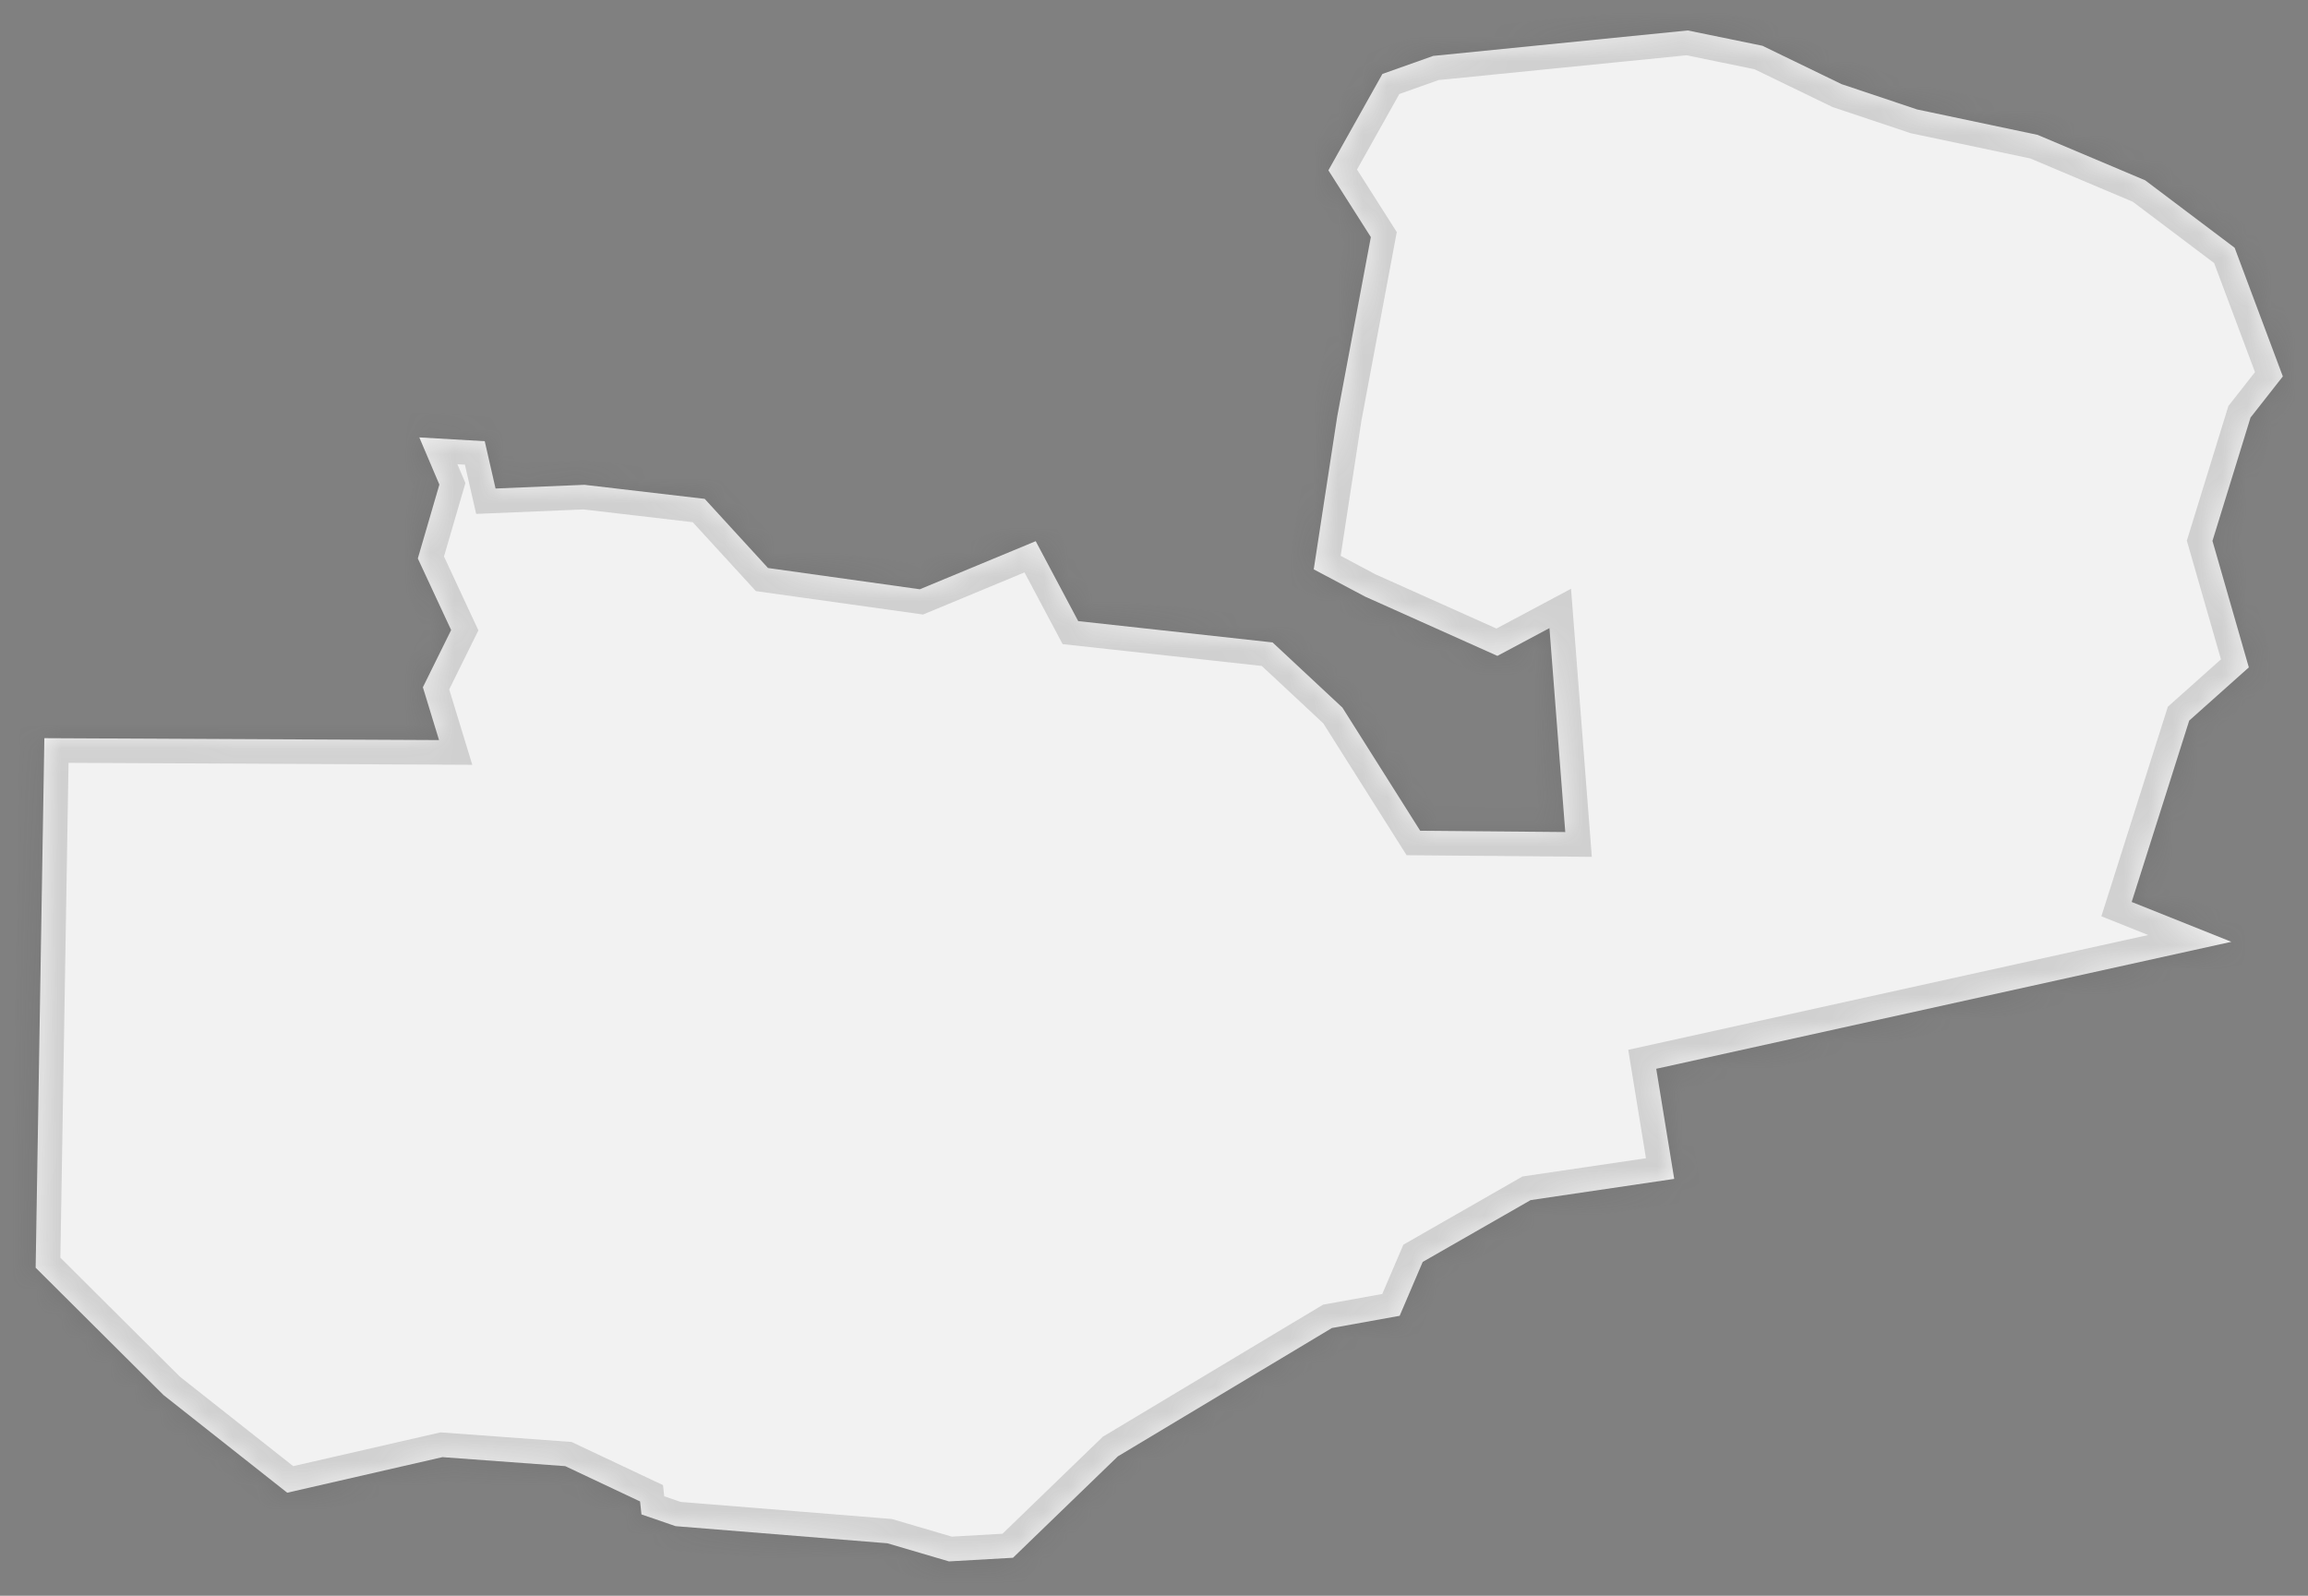 ﻿<?xml version="1.0" encoding="utf-8"?>
<svg version="1.1" xmlns:xlink="http://www.w3.org/1999/xlink" width="94px" height="65px" xmlns="http://www.w3.org/2000/svg">
  <rect width="100%" height="100%" fill="#808080" stroke="none"/>
  <defs>
    <mask fill="white" id="clip775">
      <path d="M 82.987 5.494  C 82.987 5.494  87.367 7.344  87.367 7.344  C 87.367 7.344  91.012 10.092  91.012 10.092  C 91.012 10.092  92.975 15.333  92.975 15.333  C 92.975 15.333  91.659 17.009  91.659 17.009  C 91.659 17.009  90.109 22.033  90.109 22.033  C 90.109 22.033  91.59 27.185  91.59 27.185  C 91.59 27.185  89.162 29.352  89.162 29.352  C 89.162 29.352  86.819 36.74  86.819 36.74  C 86.819 36.74  90.877 38.363  90.877 38.363  C 90.877 38.363  67.455 43.535  67.455 43.535  C 67.455 43.535  68.187 48.02  68.187 48.02  C 68.187 48.02  62.34 48.884  62.34 48.884  C 62.34 48.884  57.944 51.402  57.944 51.402  C 57.944 51.402  57.005 53.597  57.005 53.597  C 57.005 53.597  54.244 54.095  54.244 54.095  C 54.244 54.095  45.529 59.321  45.529 59.321  C 45.529 59.321  41.257 63.452  41.257 63.452  C 41.257 63.452  38.65 63.601  38.65 63.601  C 38.65 63.601  36.142 62.863  36.142 62.863  C 36.142 62.863  27.514 62.165  27.514 62.165  C 27.514 62.165  26.126 61.687  26.126 61.687  C 26.126 61.687  26.069 61.159  26.069 61.159  C 26.069 61.159  23.021 59.721  23.021 59.721  C 23.021 59.721  18.019 59.354  18.019 59.354  C 18.019 59.354  11.698 60.803  11.698 60.803  C 11.698 60.803  6.66 56.825  6.66 56.825  C 6.66 56.825  1.452 51.638  1.452 51.638  C 1.452 51.638  1.807 30.068  1.807 30.068  C 1.807 30.068  17.881 30.146  17.881 30.146  C 17.881 30.146  17.223 27.995  17.223 27.995  C 17.223 27.995  18.374 25.664  18.374 25.664  C 18.374 25.664  17.017 22.748  17.017 22.748  C 17.017 22.748  17.895 19.739  17.895 19.739  C 17.895 19.739  17.078 17.817  17.078 17.817  C 17.078 17.817  19.742 17.972  19.742 17.972  C 19.742 17.972  20.183 19.899  20.183 19.899  C 20.183 19.899  23.8 19.748  23.8 19.748  C 23.8 19.748  28.7 20.32  28.7 20.32  C 28.7 20.32  31.28 23.137  31.28 23.137  C 31.28 23.137  37.463 24.003  37.463 24.003  C 37.463 24.003  42.182 22.044  42.182 22.044  C 42.182 22.044  43.913 25.3  43.913 25.3  C 43.913 25.3  51.829 26.168  51.829 26.168  C 51.829 26.168  54.673 28.822  54.673 28.822  C 54.673 28.822  57.842 33.84  57.842 33.84  C 57.842 33.84  63.75 33.892  63.75 33.892  C 63.75 33.892  63.106 25.585  63.106 25.585  C 63.106 25.585  60.986 26.716  60.986 26.716  C 60.986 26.716  55.59 24.298  55.59 24.298  C 55.59 24.298  53.506 23.191  53.506 23.191  C 53.506 23.191  54.461 16.97  54.461 16.97  C 54.461 16.97  55.832 9.657  55.832 9.657  C 55.832 9.657  54.103 6.938  54.103 6.938  C 54.103 6.938  56.303 3.012  56.303 3.012  C 56.303 3.012  58.373 2.277  58.373 2.277  C 58.373 2.277  68.741 1.241  68.741 1.241  C 68.741 1.241  71.78 1.865  71.78 1.865  C 71.78 1.865  75.007 3.429  75.007 3.429  C 75.007 3.429  78.082 4.459  78.082 4.459  C 78.082 4.459  82.987 5.494  82.987 5.494  Z " fill-rule="evenodd" />
    </mask>
  </defs>
  <g transform="matrix(1 0 0 1 -1960 -2081 )">
    <path d="M 82.987 5.494  C 82.987 5.494  87.367 7.344  87.367 7.344  C 87.367 7.344  91.012 10.092  91.012 10.092  C 91.012 10.092  92.975 15.333  92.975 15.333  C 92.975 15.333  91.659 17.009  91.659 17.009  C 91.659 17.009  90.109 22.033  90.109 22.033  C 90.109 22.033  91.59 27.185  91.59 27.185  C 91.59 27.185  89.162 29.352  89.162 29.352  C 89.162 29.352  86.819 36.74  86.819 36.74  C 86.819 36.74  90.877 38.363  90.877 38.363  C 90.877 38.363  67.455 43.535  67.455 43.535  C 67.455 43.535  68.187 48.02  68.187 48.02  C 68.187 48.02  62.34 48.884  62.34 48.884  C 62.34 48.884  57.944 51.402  57.944 51.402  C 57.944 51.402  57.005 53.597  57.005 53.597  C 57.005 53.597  54.244 54.095  54.244 54.095  C 54.244 54.095  45.529 59.321  45.529 59.321  C 45.529 59.321  41.257 63.452  41.257 63.452  C 41.257 63.452  38.65 63.601  38.65 63.601  C 38.65 63.601  36.142 62.863  36.142 62.863  C 36.142 62.863  27.514 62.165  27.514 62.165  C 27.514 62.165  26.126 61.687  26.126 61.687  C 26.126 61.687  26.069 61.159  26.069 61.159  C 26.069 61.159  23.021 59.721  23.021 59.721  C 23.021 59.721  18.019 59.354  18.019 59.354  C 18.019 59.354  11.698 60.803  11.698 60.803  C 11.698 60.803  6.66 56.825  6.66 56.825  C 6.66 56.825  1.452 51.638  1.452 51.638  C 1.452 51.638  1.807 30.068  1.807 30.068  C 1.807 30.068  17.881 30.146  17.881 30.146  C 17.881 30.146  17.223 27.995  17.223 27.995  C 17.223 27.995  18.374 25.664  18.374 25.664  C 18.374 25.664  17.017 22.748  17.017 22.748  C 17.017 22.748  17.895 19.739  17.895 19.739  C 17.895 19.739  17.078 17.817  17.078 17.817  C 17.078 17.817  19.742 17.972  19.742 17.972  C 19.742 17.972  20.183 19.899  20.183 19.899  C 20.183 19.899  23.8 19.748  23.8 19.748  C 23.8 19.748  28.7 20.32  28.7 20.32  C 28.7 20.32  31.28 23.137  31.28 23.137  C 31.28 23.137  37.463 24.003  37.463 24.003  C 37.463 24.003  42.182 22.044  42.182 22.044  C 42.182 22.044  43.913 25.3  43.913 25.3  C 43.913 25.3  51.829 26.168  51.829 26.168  C 51.829 26.168  54.673 28.822  54.673 28.822  C 54.673 28.822  57.842 33.84  57.842 33.84  C 57.842 33.84  63.75 33.892  63.75 33.892  C 63.75 33.892  63.106 25.585  63.106 25.585  C 63.106 25.585  60.986 26.716  60.986 26.716  C 60.986 26.716  55.59 24.298  55.59 24.298  C 55.59 24.298  53.506 23.191  53.506 23.191  C 53.506 23.191  54.461 16.97  54.461 16.97  C 54.461 16.97  55.832 9.657  55.832 9.657  C 55.832 9.657  54.103 6.938  54.103 6.938  C 54.103 6.938  56.303 3.012  56.303 3.012  C 56.303 3.012  58.373 2.277  58.373 2.277  C 58.373 2.277  68.741 1.241  68.741 1.241  C 68.741 1.241  71.78 1.865  71.78 1.865  C 71.78 1.865  75.007 3.429  75.007 3.429  C 75.007 3.429  78.082 4.459  78.082 4.459  C 78.082 4.459  82.987 5.494  82.987 5.494  Z " fill-rule="nonzero" fill="#f2f2f2" stroke="none" transform="matrix(1 0 0 1 1960 2081 )" />
    <path d="M 82.987 5.494  C 82.987 5.494  87.367 7.344  87.367 7.344  C 87.367 7.344  91.012 10.092  91.012 10.092  C 91.012 10.092  92.975 15.333  92.975 15.333  C 92.975 15.333  91.659 17.009  91.659 17.009  C 91.659 17.009  90.109 22.033  90.109 22.033  C 90.109 22.033  91.59 27.185  91.59 27.185  C 91.59 27.185  89.162 29.352  89.162 29.352  C 89.162 29.352  86.819 36.74  86.819 36.74  C 86.819 36.74  90.877 38.363  90.877 38.363  C 90.877 38.363  67.455 43.535  67.455 43.535  C 67.455 43.535  68.187 48.02  68.187 48.02  C 68.187 48.02  62.34 48.884  62.34 48.884  C 62.34 48.884  57.944 51.402  57.944 51.402  C 57.944 51.402  57.005 53.597  57.005 53.597  C 57.005 53.597  54.244 54.095  54.244 54.095  C 54.244 54.095  45.529 59.321  45.529 59.321  C 45.529 59.321  41.257 63.452  41.257 63.452  C 41.257 63.452  38.65 63.601  38.65 63.601  C 38.65 63.601  36.142 62.863  36.142 62.863  C 36.142 62.863  27.514 62.165  27.514 62.165  C 27.514 62.165  26.126 61.687  26.126 61.687  C 26.126 61.687  26.069 61.159  26.069 61.159  C 26.069 61.159  23.021 59.721  23.021 59.721  C 23.021 59.721  18.019 59.354  18.019 59.354  C 18.019 59.354  11.698 60.803  11.698 60.803  C 11.698 60.803  6.66 56.825  6.66 56.825  C 6.66 56.825  1.452 51.638  1.452 51.638  C 1.452 51.638  1.807 30.068  1.807 30.068  C 1.807 30.068  17.881 30.146  17.881 30.146  C 17.881 30.146  17.223 27.995  17.223 27.995  C 17.223 27.995  18.374 25.664  18.374 25.664  C 18.374 25.664  17.017 22.748  17.017 22.748  C 17.017 22.748  17.895 19.739  17.895 19.739  C 17.895 19.739  17.078 17.817  17.078 17.817  C 17.078 17.817  19.742 17.972  19.742 17.972  C 19.742 17.972  20.183 19.899  20.183 19.899  C 20.183 19.899  23.8 19.748  23.8 19.748  C 23.8 19.748  28.7 20.32  28.7 20.32  C 28.7 20.32  31.28 23.137  31.28 23.137  C 31.28 23.137  37.463 24.003  37.463 24.003  C 37.463 24.003  42.182 22.044  42.182 22.044  C 42.182 22.044  43.913 25.3  43.913 25.3  C 43.913 25.3  51.829 26.168  51.829 26.168  C 51.829 26.168  54.673 28.822  54.673 28.822  C 54.673 28.822  57.842 33.84  57.842 33.84  C 57.842 33.84  63.75 33.892  63.75 33.892  C 63.75 33.892  63.106 25.585  63.106 25.585  C 63.106 25.585  60.986 26.716  60.986 26.716  C 60.986 26.716  55.59 24.298  55.59 24.298  C 55.59 24.298  53.506 23.191  53.506 23.191  C 53.506 23.191  54.461 16.97  54.461 16.97  C 54.461 16.97  55.832 9.657  55.832 9.657  C 55.832 9.657  54.103 6.938  54.103 6.938  C 54.103 6.938  56.303 3.012  56.303 3.012  C 56.303 3.012  58.373 2.277  58.373 2.277  C 58.373 2.277  68.741 1.241  68.741 1.241  C 68.741 1.241  71.78 1.865  71.78 1.865  C 71.78 1.865  75.007 3.429  75.007 3.429  C 75.007 3.429  78.082 4.459  78.082 4.459  C 78.082 4.459  82.987 5.494  82.987 5.494  Z " stroke-width="2" stroke="#505050" fill="none" stroke-opacity="0.212" transform="matrix(1 0 0 1 1960 2081 )" mask="url(#clip775)" />
  </g>
</svg>